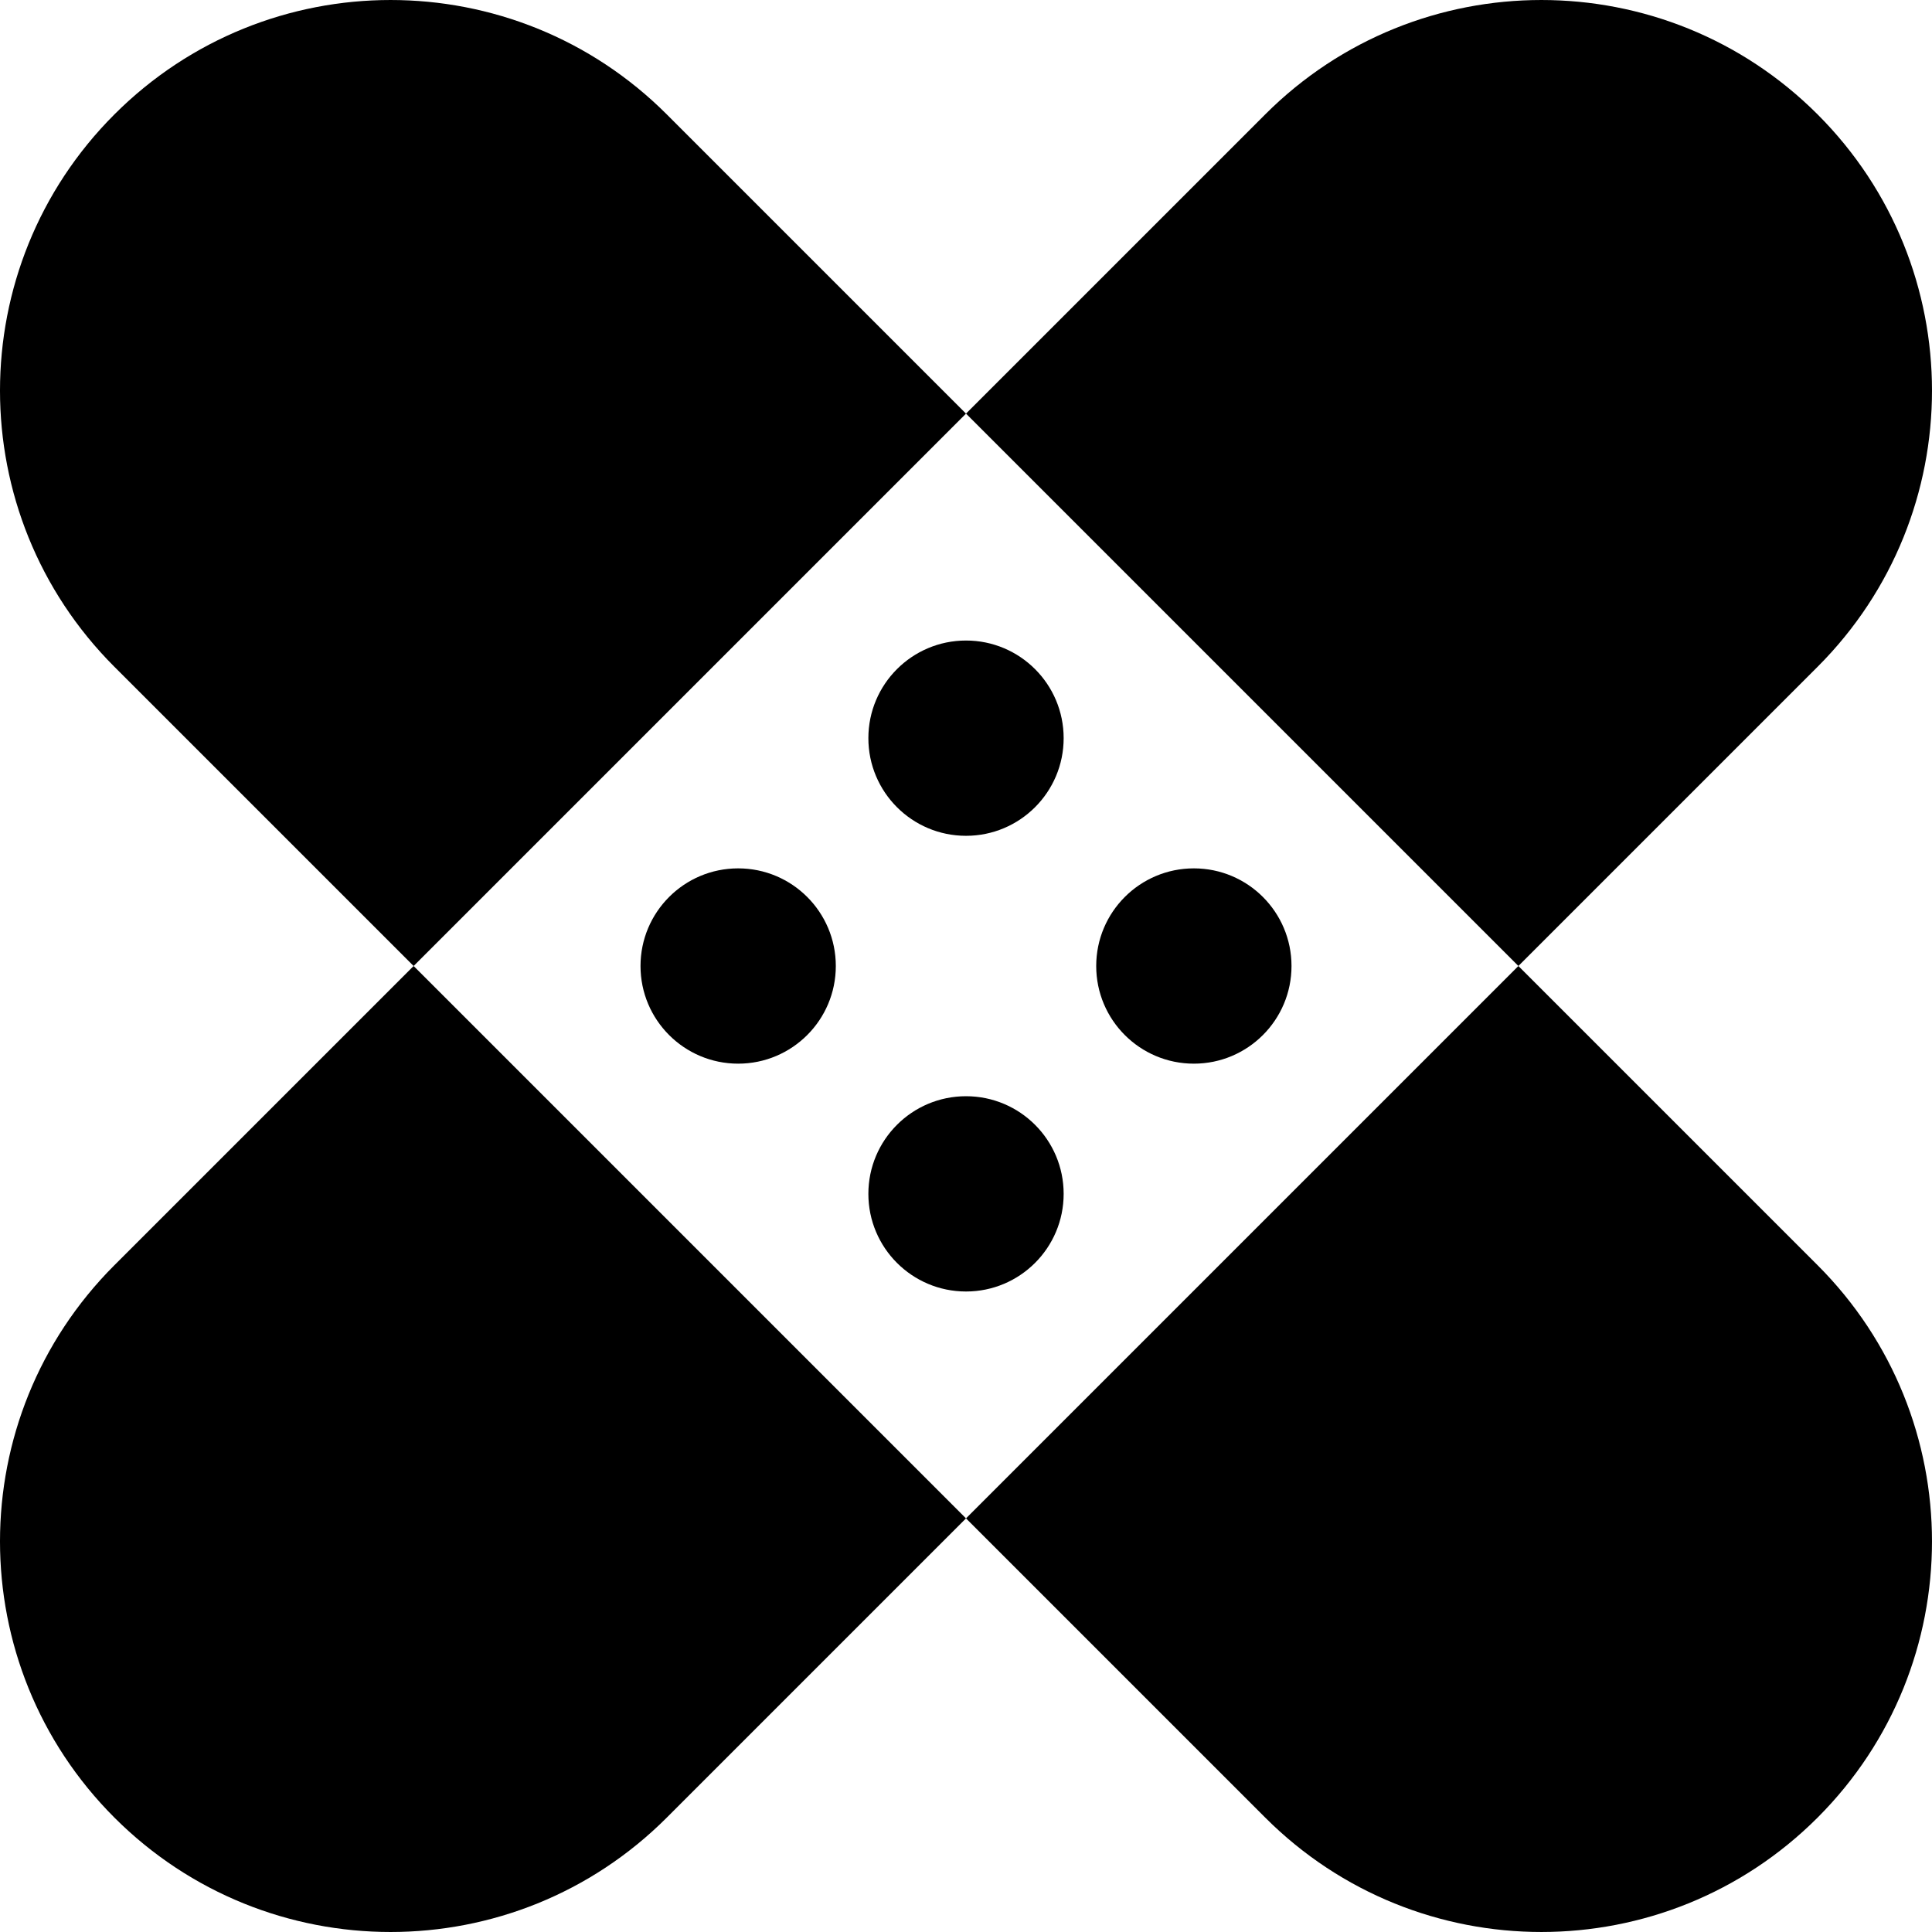 <?xml version="1.0" encoding="iso-8859-1"?>
<!-- Generator: Adobe Illustrator 19.0.0, SVG Export Plug-In . SVG Version: 6.00 Build 0)  -->
<svg version="1.1" id="Layer_1" xmlns="http://www.w3.org/2000/svg" xmlns:xlink="http://www.w3.org/1999/xlink" x="0px" y="0px"
	 viewBox="0 0 512.002 512.002" style="enable-background:new 0 0 512.002 512.002;" xml:space="preserve">
<g>
	<g>
		<g>
			<path d="M481.683,30.32c-40.425-40.425-105.965-40.425-146.39,0l-79.29,79.29l146.388,146.388l79.292-79.292
				C522.108,136.285,522.108,70.741,481.683,30.32z"/>
			<path d="M176.709,30.32c-40.425-40.425-105.965-40.425-146.39,0c-40.425,40.425-40.425,105.965,0,146.39L109.611,256
				l-79.292,79.292c-40.425,40.425-40.425,105.965,0,146.39s105.965,40.425,146.39,0l79.292-79.292L109.616,256l146.387-146.39
				l-0.002,0.002L176.709,30.32z"/>
			<rect x="402.39" y="255.999" width="0.002" height="0.002"/>
			<path d="M402.391,256.002L256.004,402.387l79.294,79.294c40.421,40.425,105.965,40.425,146.388,0
				c40.42-40.421,40.42-105.962-0.003-146.387L402.391,256.002z"/>
		</g>
	</g>
</g>
<g>
	<g>
		<circle cx="256.004" cy="195.623" r="25.876"/>
	</g>
</g>
<g>
	<g>
		<circle cx="316.386" cy="256.005" r="25.878"/>
	</g>
</g>
<g>
	<g>
		<circle cx="195.622" cy="256.005" r="25.878"/>
	</g>
</g>
<g>
	<g>
		<circle cx="256.004" cy="316.387" r="25.876"/>
	</g>
</g>
<g>
</g>
<g>
</g>
<g>
</g>
<g>
</g>
<g>
</g>
<g>
</g>
<g>
</g>
<g>
</g>
<g>
</g>
<g>
</g>
<g>
</g>
<g>
</g>
<g>
</g>
<g>
</g>
<g>
</g>
</svg>

